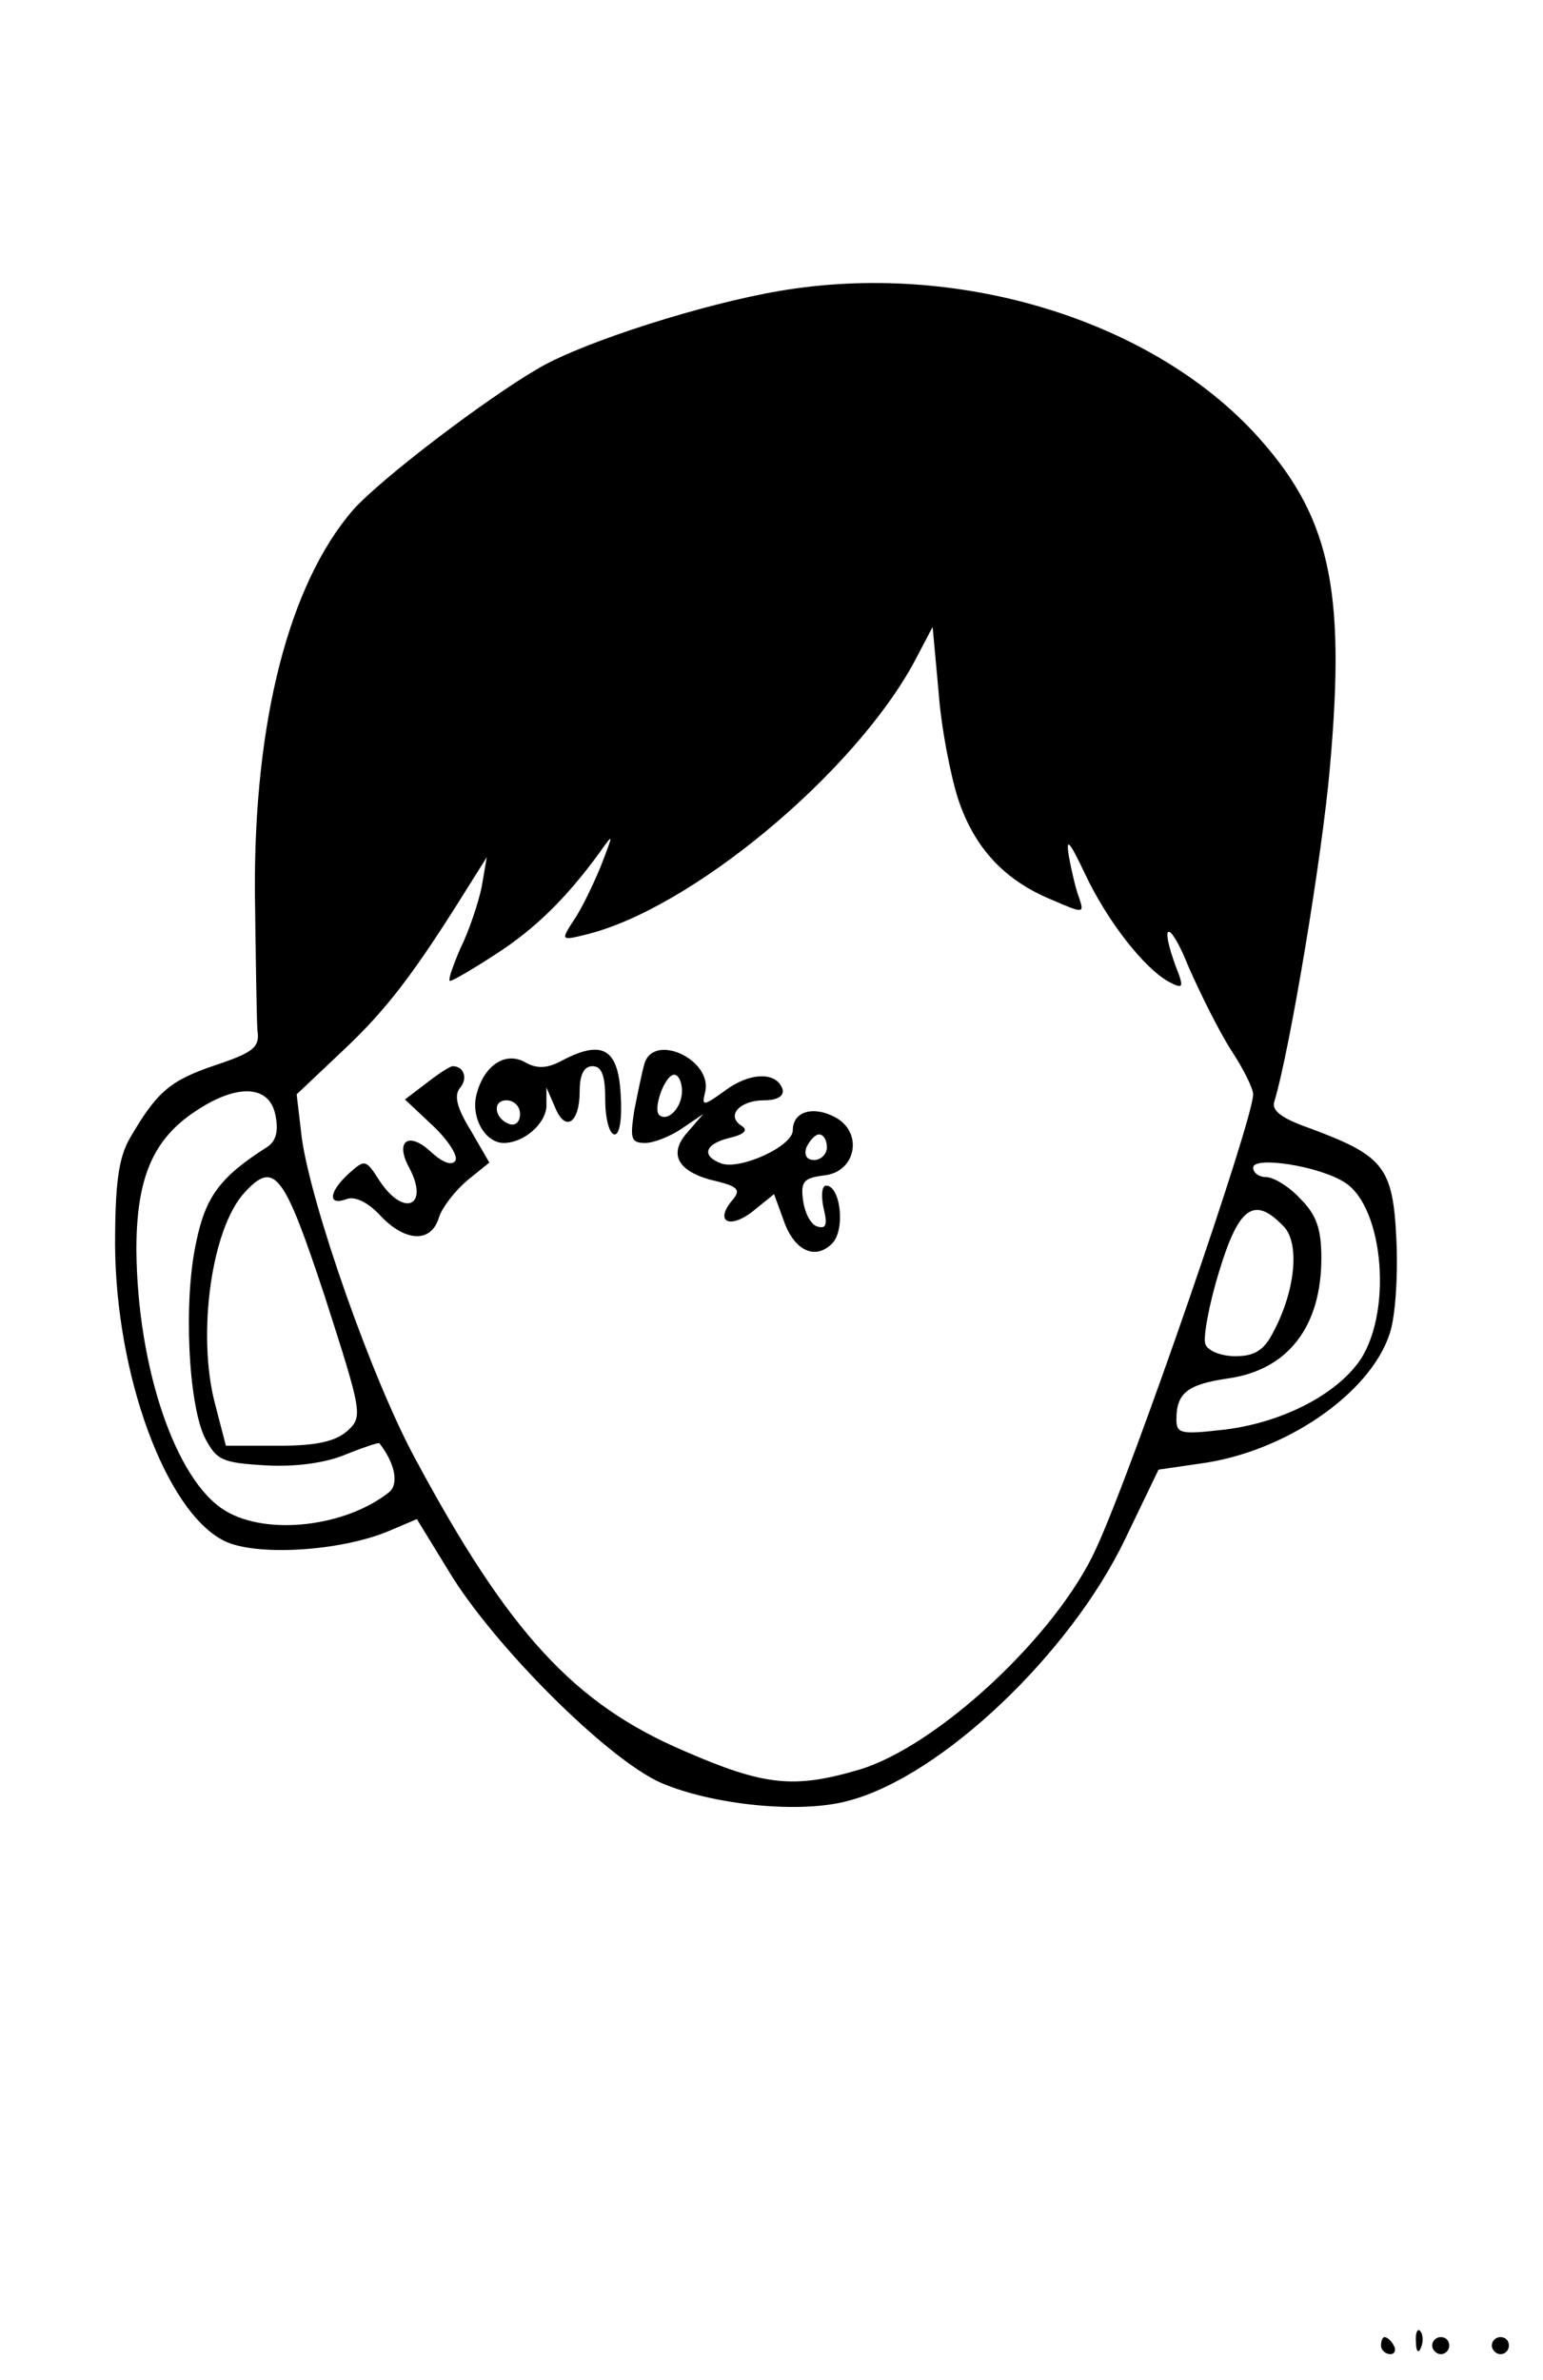 <?xml version="1.0" standalone="no"?>
<!DOCTYPE svg PUBLIC "-//W3C//DTD SVG 20010904//EN"
 "http://www.w3.org/TR/2001/REC-SVG-20010904/DTD/svg10.dtd">
<svg version="1.0" xmlns="http://www.w3.org/2000/svg"
 width="181pt" height="279pt" viewBox="0 0 181 279"
 preserveAspectRatio="xMidYMid meet">

<g transform="translate(0,279) scale(0.1,-0.1)"
fill="#000000" stroke="none">
<path d="M915 2449 c-89 -15 -228 -59 -282 -90 -64 -37 -187 -131 -219 -167
-75 -87 -116 -247 -115 -447 1 -77 2 -150 3 -163 3 -20 -5 -26 -50 -41 -53
-18 -68 -31 -100 -86 -13 -23 -17 -53 -17 -125 1 -152 59 -311 127 -346 36
-19 137 -13 194 11 l33 14 38 -62 c52 -86 185 -219 248 -247 60 -26 164 -37
221 -21 109 29 260 173 324 307 l39 81 48 7 c100 13 200 82 223 152 7 20 10
69 8 111 -4 85 -15 98 -101 130 -34 12 -46 21 -42 32 18 60 56 287 65 391 19
212 0 297 -90 394 -125 133 -349 200 -555 165z m209 -596 c19 -57 54 -95 110
-118 37 -16 38 -16 32 2 -4 10 -9 32 -12 48 -4 24 0 20 19 -20 26 -55 69 -110
98 -126 17 -9 18 -7 9 16 -21 56 -8 57 14 2 14 -32 36 -76 50 -98 14 -21 26
-45 26 -52 0 -30 -141 -439 -184 -532 -46 -102 -187 -233 -279 -260 -75 -22
-110 -19 -204 22 -129 55 -206 138 -316 343 -51 94 -122 297 -133 376 l-6 51
55 52 c51 48 83 90 146 191 l22 35 -6 -35 c-4 -19 -15 -52 -25 -72 -9 -21 -15
-38 -12 -38 3 0 27 14 53 31 47 30 84 67 122 119 17 24 17 24 2 -15 -9 -22
-23 -51 -32 -64 -15 -23 -15 -24 13 -17 123 29 316 189 387 321 l21 40 7 -76
c3 -42 14 -98 23 -126z m-801 -370 c4 -19 1 -31 -10 -38 -55 -35 -72 -58 -83
-112 -15 -69 -9 -188 10 -228 14 -27 20 -30 72 -33 35 -2 71 3 94 13 20 8 38
14 39 13 18 -23 23 -47 12 -57 -51 -41 -144 -52 -193 -22 -58 35 -103 168
-104 306 0 83 19 129 69 162 49 33 87 31 94 -4z m1254 -79 c47 -29 57 -157 16
-212 -29 -39 -91 -70 -156 -78 -52 -6 -57 -5 -57 12 0 31 13 41 61 48 70 10
109 61 109 141 0 35 -6 51 -25 70 -13 14 -31 25 -40 25 -8 0 -15 5 -15 11 0
14 77 2 107 -17z m-1196 -134 c44 -137 45 -141 26 -158 -14 -12 -36 -17 -80
-17 l-62 0 -13 50 c-21 81 -4 205 35 247 35 38 46 23 94 -122z m1124 83 c20
-19 15 -75 -11 -124 -11 -22 -22 -29 -45 -29 -16 0 -32 6 -35 14 -3 7 4 46 16
85 23 76 41 89 75 54z"/>
<path d="M660 1547 c-18 -10 -30 -10 -43 -3 -23 14 -49 -2 -58 -37 -7 -27 10
-57 32 -57 23 0 49 22 50 43 l0 22 10 -23 c12 -30 29 -19 29 19 0 19 5 29 15
29 11 0 15 -11 15 -40 0 -22 5 -40 11 -40 6 0 9 19 7 48 -3 53 -22 63 -68 39z
m-50 -63 c0 -9 -5 -14 -12 -12 -18 6 -21 28 -4 28 9 0 16 -7 16 -16z"/>
<path d="M756 1543 c-3 -10 -8 -35 -12 -55 -5 -33 -4 -38 13 -38 10 0 30 8 43
17 l25 17 -19 -22 c-23 -26 -10 -47 35 -57 24 -6 28 -10 19 -21 -22 -25 -6
-36 22 -15 l26 21 11 -30 c12 -36 37 -48 57 -28 16 16 10 68 -7 68 -5 0 -6
-12 -3 -26 5 -20 3 -25 -7 -22 -8 2 -15 16 -17 31 -3 22 1 26 25 29 37 4 46
50 13 68 -26 14 -50 7 -50 -15 0 -19 -62 -47 -84 -39 -24 9 -19 23 10 30 17 4
22 9 14 14 -19 12 -2 30 26 30 16 0 24 5 22 13 -7 21 -39 20 -68 -2 -25 -18
-27 -18 -23 -2 10 38 -60 71 -71 34z m44 -32 c0 -20 -17 -37 -27 -28 -7 8 7
47 18 47 5 0 9 -9 9 -19z m170 -66 c0 -8 -7 -15 -15 -15 -9 0 -12 6 -9 15 4 8
10 15 15 15 5 0 9 -7 9 -15z"/>
<path d="M500 1520 l-25 -19 33 -31 c18 -17 30 -36 26 -41 -4 -6 -15 -2 -29
11 -26 24 -42 12 -25 -19 24 -45 -6 -59 -35 -15 -16 25 -17 25 -36 8 -23 -21
-25 -38 -3 -30 10 4 25 -3 40 -19 29 -31 60 -33 69 -2 4 12 19 31 33 43 l26
21 -22 38 c-16 26 -20 41 -12 50 9 11 4 25 -9 25 -3 0 -17 -9 -31 -20z"/>
<path d="M1661 44 c0 -11 3 -14 6 -6 3 7 2 16 -1 19 -3 4 -6 -2 -5 -13z"/>
<path d="M1620 40 c0 -5 5 -10 11 -10 5 0 7 5 4 10 -3 6 -8 10 -11 10 -2 0 -4
-4 -4 -10z"/>
<path d="M1680 40 c0 -5 5 -10 10 -10 6 0 10 5 10 10 0 6 -4 10 -10 10 -5 0
-10 -4 -10 -10z"/>
<path d="M1750 40 c0 -5 5 -10 10 -10 6 0 10 5 10 10 0 6 -4 10 -10 10 -5 0
-10 -4 -10 -10z"/>
</g>
</svg>
